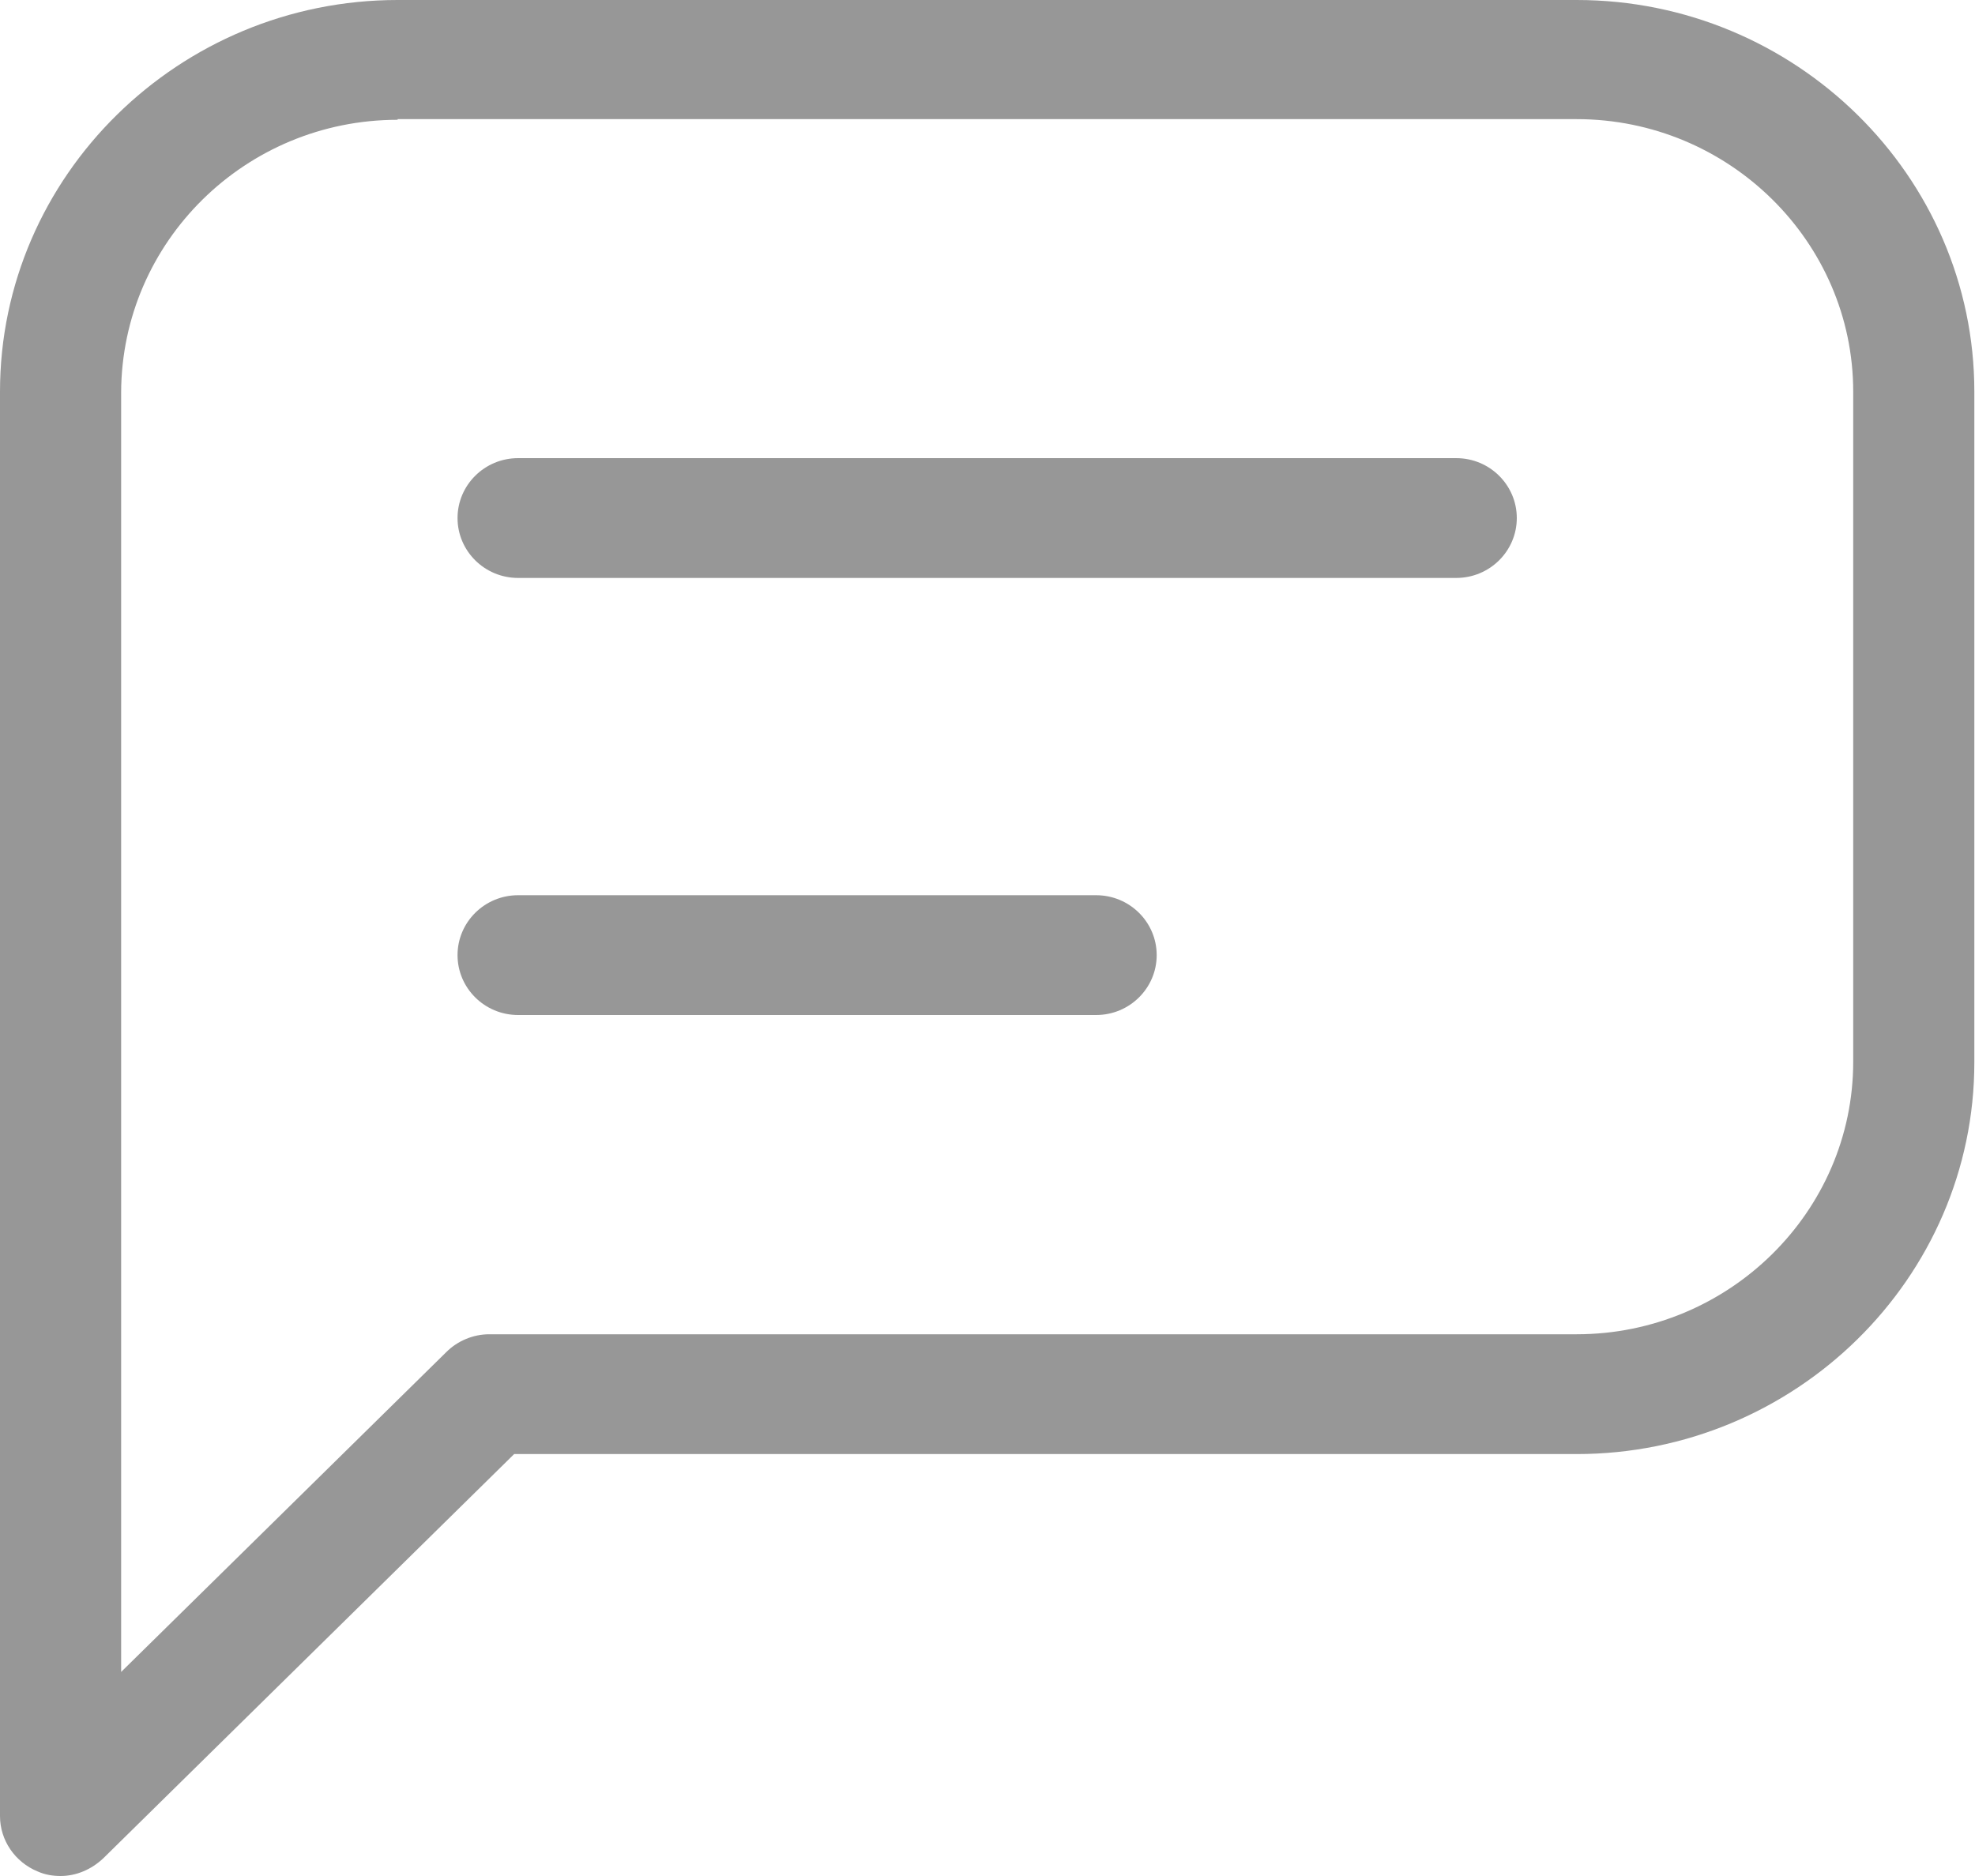 <?xml version="1.0" encoding="UTF-8"?>
<svg id="_ãƒ¬ã‚¤ãƒ¤ãƒ¼_1" data-name="ãƒ¬ã‚¤ãƒ¤ãƒ¼ 1" xmlns="http://www.w3.org/2000/svg" viewBox="0 0 30 28.5">
  <defs>
    <style>
      .cls-1 {
        fill: #979797;
      }
    </style>
  </defs>
  <path class="cls-1" d="m.92,28.5c-.12,0-.24-.02-.35-.07-.34-.14-.57-.47-.57-.84V5.95C0,2.67,2.72,0,6.04,0h17.91c3.32,0,6.04,2.67,6.04,5.95v10.19c0,3.28-2.72,5.95-6.04,5.95H7.81l-6.24,6.14c-.18.17-.41.27-.65.27ZM6.04,1.82C3.73,1.82,1.85,3.67,1.84,5.96v19.44l4.94-4.86c.17-.17.41-.27.65-.27h16.52c2.31,0,4.2-1.86,4.2-4.14V5.95c0-2.28-1.89-4.14-4.2-4.14H6.04Z"/>
  <g>
    <path class="cls-1" d="m22.12,8.78H7.87c-.51,0-.92-.41-.92-.91s.41-.91.92-.91h14.25c.51,0,.92.41.92.91s-.41.91-.92.91Z"/>
    <path class="cls-1" d="m16.66,15.42H7.87c-.51,0-.92-.41-.92-.91s.41-.91.92-.91h8.78c.51,0,.92.41.92.91s-.41.91-.92.91Z"/>
  </g>
</svg>